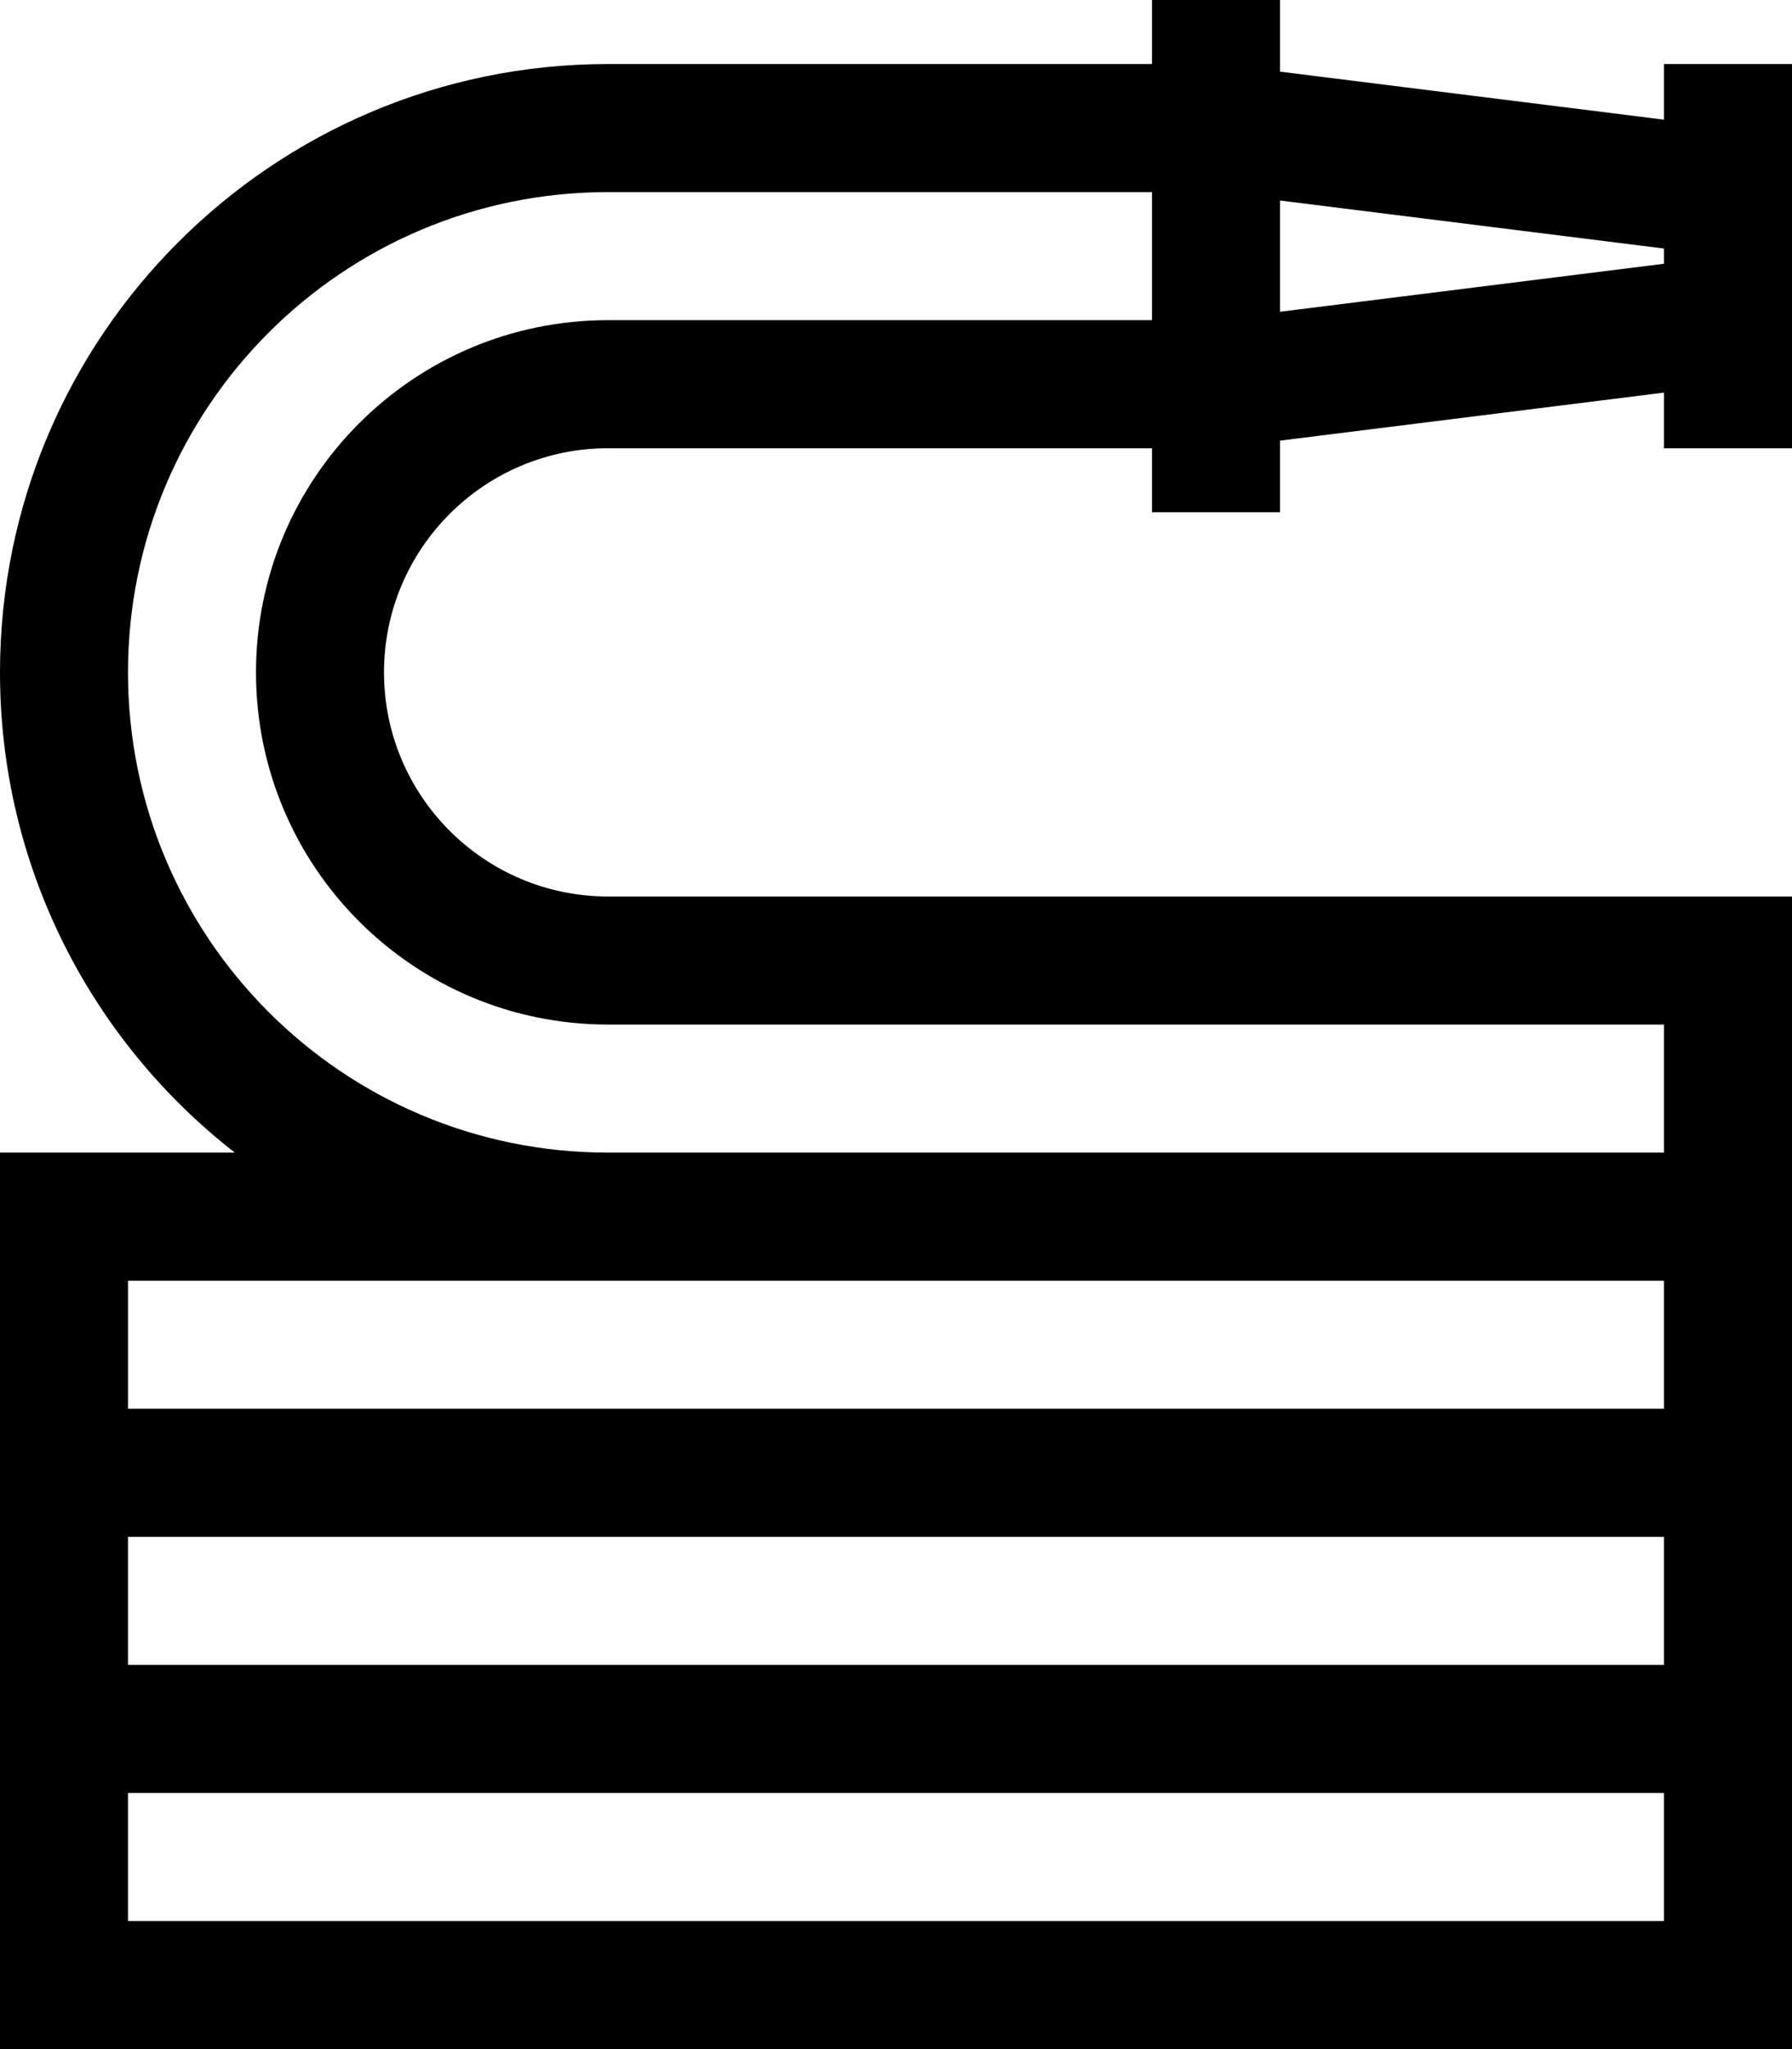 <svg fill="currentColor" xmlns="http://www.w3.org/2000/svg" viewBox="0 0 448 512"><!--! Font Awesome Pro 7.0.1 by @fontawesome - https://fontawesome.com License - https://fontawesome.com/license (Commercial License) Copyright 2025 Fonticons, Inc. --><path fill="currentColor" d="M288 112l0 16 32 0 0-17.9 96-12 0 13.9 32 0 0-96-32 0 0 13.9-96-12 0-17.9-32 0 0 16-136 0C68.1 16 0 84.1 0 168 0 216.8 23 260.2 58.7 288l-58.7 0 0 224 448 0 0-288-296 0c-30.9 0-56-25.1-56-56s25.1-56 56-56l136 0zm0-32L152 80c-48.6 0-88 39.4-88 88s39.4 88 88 88l264 0 0 32-264 0C85.7 288 32 234.3 32 168S85.7 48 152 48l136 0 0 32zM416 320l0 32-384 0 0-32 384 0zM320 50.1l96 12 0 3.8-96 12 0-27.8zM32 416l0-32 384 0 0 32-384 0zm384 32l0 32-384 0 0-32 384 0z"/></svg>